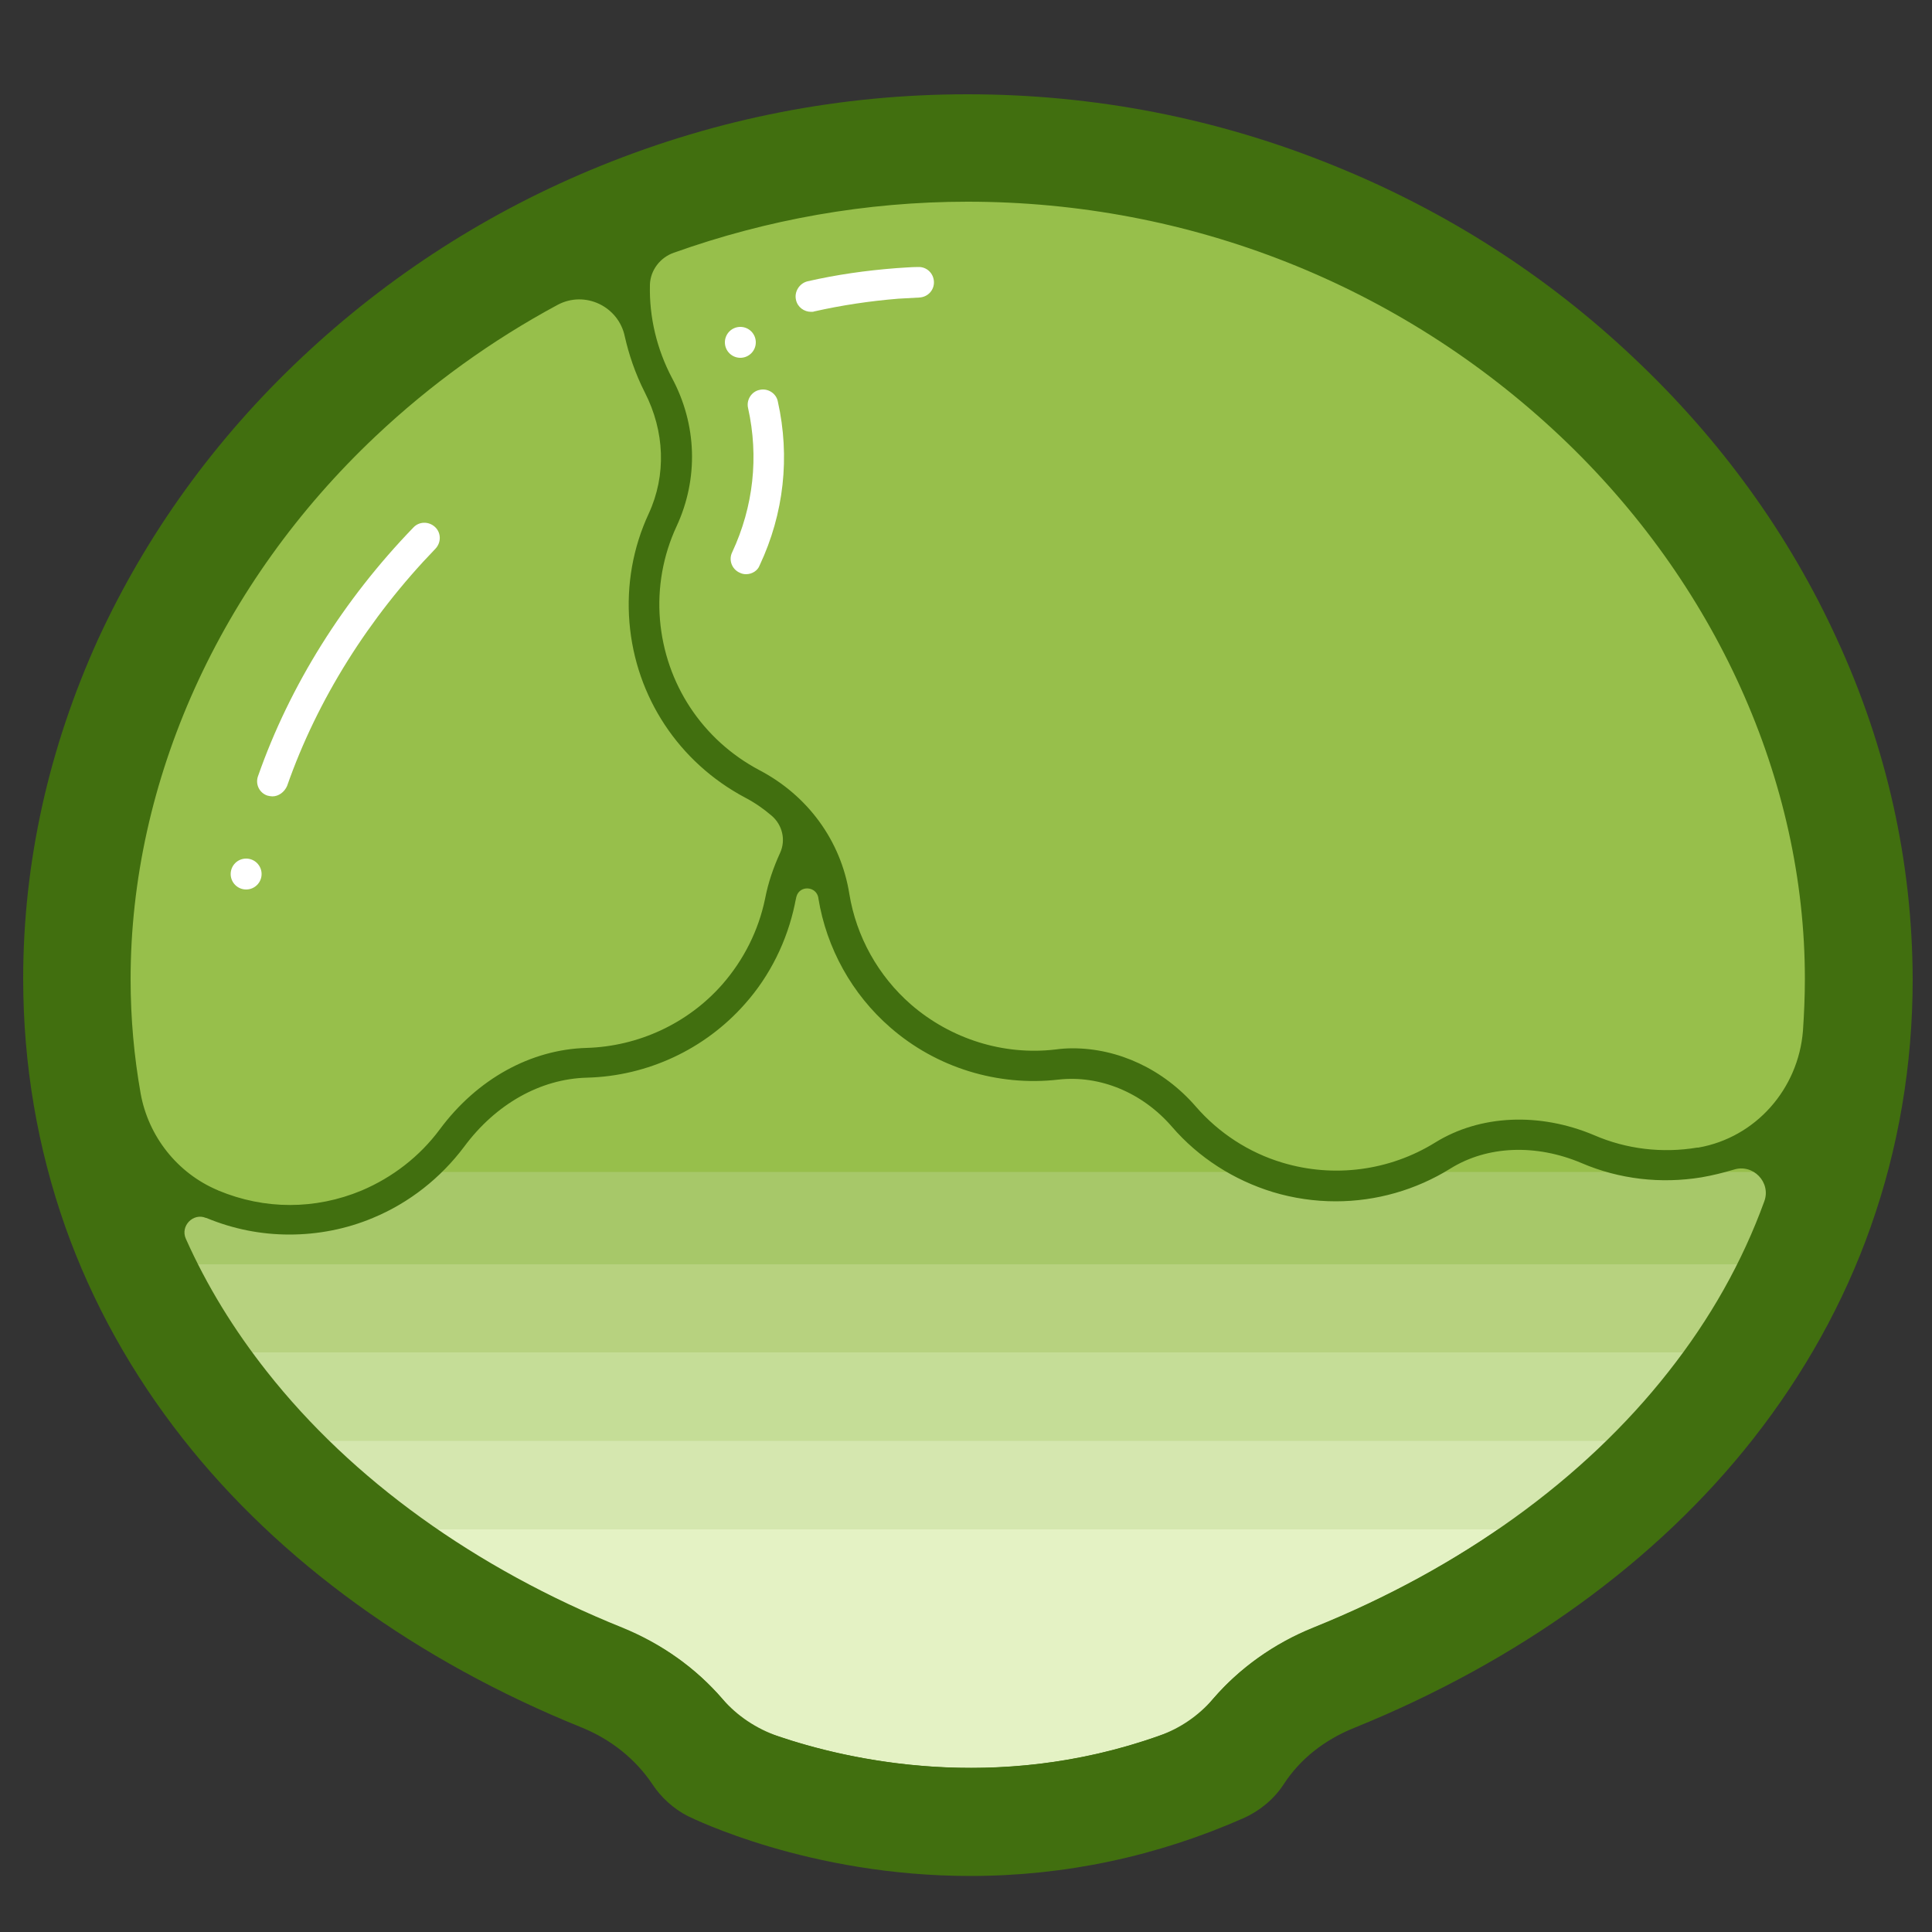<svg xmlns="http://www.w3.org/2000/svg" xmlns:xlink="http://www.w3.org/1999/xlink" id="Layer_1" x="0" y="0" version="1.1" viewBox="0 0 500 500" xml:space="preserve" style="enable-background:new 0 0 500 500"><rect x="0" y="0" width="500" height="500" fill="#333333" stroke="none"/><style type="text/css">.st2{display:none;fill:#d1a982}.st17{fill:#fff}.st46{fill:#97bf4b}.st53{fill:#416f0f}.st54{fill:#e4f2c4}.st55{fill:#d5e7af}.st56{fill:#c5dd97}.st57{fill:#b7d27f}.st58{fill:#a7c869}</style><rect width="6576.8" height="1230.5" x="-2441.9" y="-365.3" class="st2"/><path d="M471.1,253.3c0-108.9-98.8-205.1-220.6-205.1S29.9,144.4,29.9,253.3c0,79.9,53.2,140.7,129.7,171.7	c11.9,4.8,22.2,12.9,29.2,23.7v0c0,0,57.9,29.2,123.4,0v0c7-10.7,17.3-18.9,29.2-23.7C417.8,394,471.1,333.2,471.1,253.3z" class="st54"/><path d="M250.9,465.6c-9.6,0-18.3-0.9-25.6-2c-23-3.7-37.7-11-38.3-11.3l-1-0.5l-0.6-0.9c-6.5-9.9-15.9-17.6-27.3-22.2	c-39.5-16-72.4-39.7-95.2-68.7c-24.6-31.2-37-67.1-37-106.7c0-53.5,24-106.8,65.9-146.3c42.9-40.5,99.3-62.8,158.7-62.8	S366.3,66.5,409.2,107C451,146.5,475,199.8,475,253.3c0,39.5-12.5,75.4-37,106.7c-22.8,29-55.7,52.7-95.2,68.7	c-11.4,4.6-20.9,12.3-27.3,22.2l-0.6,1l-1.1,0.5C291,462.4,269.2,465.6,250.9,465.6z M191.4,445.5c7.5,3.4,59.9,25.3,118.1,0	c7.3-10.8,17.8-19.1,30.4-24.2c38.2-15.4,70-38.4,91.9-66.2c23.4-29.8,35.3-64,35.3-101.7c0-51.3-23.1-102.5-63.4-140.5	c-41.4-39.1-95.9-60.6-153.3-60.6c-57.4,0-111.8,21.5-153.3,60.6c-40.3,38-63.4,89.2-63.4,140.5c0,37.7,11.9,71.9,35.3,101.7	c21.9,27.9,53.7,50.8,91.9,66.2C173.6,426.4,184.1,434.8,191.4,445.5z" class="st53"/><path d="M460.4,312.4c6.9-18.2,10.6-38,10.6-59.1c0-108.9-98.8-205.1-220.6-205.1S29.9,144.4,29.9,253.3	c0,21.1,3.7,40.9,10.6,59.1H460.4z" class="st46"/><rect width="344.6" height="23.9" x="76.1" y="371.9" class="st55"/><rect width="389.3" height="23.9" x="54.2" y="349" class="st56"/><rect width="420.1" height="23.9" x="40.3" y="326.1" class="st57"/><path d="M108.8,303.3c-4,3.4-8.6,6.2-13.7,8.4c-18.7,7.8-39.4,3.9-53.9-8.4h-5.9v23.9h434.2v-23.9H108.8z" class="st58"/><path d="M193.1,148.6c-0.6,0-1.1-0.1-1.7-0.4c-2-0.9-2.9-3.3-1.9-5.3c5.5-11.8,6.9-24.7,4.1-37.3	c-0.5-2.1,0.9-4.3,3-4.7c2.1-0.5,4.3,0.9,4.7,3c3.2,14.3,1.6,29-4.7,42.4C196.1,147.7,194.6,148.6,193.1,148.6z" class="st17"/><path d="M209.9,80.7c-1.8,0-3.5-1.2-3.9-3.1c-0.5-2.1,0.9-4.3,3-4.8c7.4-1.7,15.1-2.8,22.9-3.4	c1.9-0.1,3.8-0.3,5.7-0.3c2.2-0.1,4,1.6,4.1,3.8c0.1,2.2-1.6,4-3.8,4.1c-1.8,0.1-3.6,0.2-5.4,0.3c-7.4,0.6-14.7,1.7-21.8,3.3	C210.5,80.7,210.2,80.7,209.9,80.7z" class="st17"/><path d="M70.5,206.1c-0.4,0-0.9-0.1-1.3-0.2c-2.1-0.7-3.2-3-2.4-5.1c8.2-23.4,22.1-45.6,40.2-64.3	c1.5-1.6,4-1.6,5.6-0.1c1.6,1.5,1.6,4,0.1,5.6c-17.3,17.9-30.6,39.1-38.4,61.4C73.6,205,72.1,206.1,70.5,206.1z" class="st17"/><path d="M475.4,165.4c-12.4-27.1-30.1-51.6-52.6-72.8c-22.5-21.3-48.6-38-77.5-49.7c-30.2-12.3-62.1-18.5-94.9-18.5	s-64.6,6.2-94.9,18.5c-28.9,11.7-55,28.5-77.5,49.7c-22.5,21.2-40.1,45.7-52.6,72.8C12.6,193.6,6,223.2,6,253.3	c0,22.2,3.7,43.8,10.9,64.2c6.9,19.5,17.2,38,30.4,54.8c24.9,31.7,60.7,57.6,103.3,74.8c7.6,3.1,13.9,8.2,18.2,14.6	c2.3,3.5,5.5,6.4,9.2,8.3c1.3,0.6,31.3,15.5,73.1,15.5c24.6,0,48.4-5.1,70.8-15c4.2-1.9,7.8-4.9,10.3-8.7	c4.2-6.5,10.5-11.5,18.2-14.6c42.7-17.3,78.4-43.1,103.3-74.8c13.2-16.8,23.5-35.3,30.4-54.8c7.2-20.3,10.9-41.9,10.9-64.2	C494.9,223.2,488.4,193.6,475.4,165.4z M166.9,101.6c5.1,10,5.6,21.3,1,31.3c-4.1,8.8-5.8,18.5-5,28.2c1.6,19.3,12.8,36.2,29.9,45.3	c2.5,1.3,4.8,2.9,6.9,4.7c2.8,2.4,3.7,6.3,2.2,9.6c-1.7,3.7-3.1,7.7-3.9,11.9c-1.7,8.2-5.5,15.8-11.1,22.2	c-8.9,10.1-21.7,16-35.1,16.4c-14.4,0.4-28.3,8-38,21.1c-5.2,7-12.2,12.4-20.2,15.8c-12,5-25.1,5-37.1,0c-0.1,0-0.1-0.1-0.2-0.1	c-10.4-4.4-17.9-13.9-19.9-25c-1.7-9.6-2.6-19.4-2.6-29.6c0-51.3,23.1-102.5,63.4-140.5c14.3-13.5,30.2-24.9,47.1-34	c7.1-3.8,15.8,0.4,17.4,8.2C162.7,91.5,164.3,96.5,166.9,101.6z M431.8,355c-21.9,27.9-53.7,50.8-91.9,66.2	c-10.2,4.1-19.1,10.5-26,18.5c-3.7,4.3-8.5,7.6-13.9,9.5c-42.5,15.1-80.8,6.2-98.7,0.1c-5.5-1.9-10.5-5.2-14.3-9.6	c-6.9-8-15.7-14.3-26-18.5c-38.2-15.4-70-38.4-91.9-66.2c-8.6-10.9-15.6-22.3-21-34.4c-1.5-3.3,1.9-6.8,5.2-5.4l0.1,0	c7,2.9,14.2,4.3,21.5,4.3c7.3,0,14.7-1.4,21.6-4.3c9.4-3.9,17.5-10.3,23.6-18.4c8.2-11.1,19.8-17.6,31.8-17.9	c15.6-0.4,30.5-7.3,40.9-19.1c6.5-7.3,10.9-16.3,12.9-25.8c0.1-0.7,0.3-1.3,0.4-1.9c0.8-3.1,5.2-2.8,5.7,0.3l0,0.1	c2.1,12.9,8.7,24.8,18.6,33.4c11.9,10.4,27.8,15.3,43.5,13.5c10.7-1.2,21.7,3.3,29.4,12.2c6.9,8,16,13.8,26.1,16.9	c5.3,1.6,10.8,2.4,16.3,2.4c10.4,0,20.7-2.9,29.7-8.5c9.5-5.9,22.1-6.4,33.9-1.4c9.8,4.2,20.5,5.4,31,3.7c2.9-0.5,5.7-1.2,8.4-2	c5-1.6,9.7,3.3,7.9,8.2C450.9,326.6,442.6,341.3,431.8,355z M466.6,266.8c-1.2,15-12.2,27.6-27.1,30.2c-0.1,0-0.2,0-0.3,0	c-9,1.5-18.3,0.4-26.6-3.2c-14.2-6-29.6-5.3-41.2,1.9c-11.8,7.3-26.2,9.2-39.5,5.2c-8.7-2.6-16.5-7.7-22.4-14.5	c-8.4-9.7-20.1-15.1-31.9-15.1c-1.5,0-2.9,0.1-4.4,0.3c-13.5,1.6-27.1-2.7-37.4-11.6c-8.5-7.4-14.2-17.6-16-28.7	c-2.2-13.7-10.7-25.4-23.3-32c-14.7-7.8-24.3-22.3-25.7-38.9c-0.7-8.3,0.8-16.7,4.3-24.2c5.7-12.3,5.3-26.3-1.2-38.4	c-3.9-7.4-5.9-15.7-5.7-24c0,0,0-0.1,0-0.1c0.1-3.8,2.7-7.1,6.2-8.3c24.1-8.6,49.7-13.2,76-13.2c57.4,0,111.8,21.5,153.3,60.6	c40.3,38,63.4,89.2,63.4,140.5C467.1,257.9,466.9,262.4,466.6,266.8z" class="st53"/><circle cx="63.7" cy="226.2" r="4" class="st17"/><circle cx="191.6" cy="88.6" r="4" class="st17"/></svg>